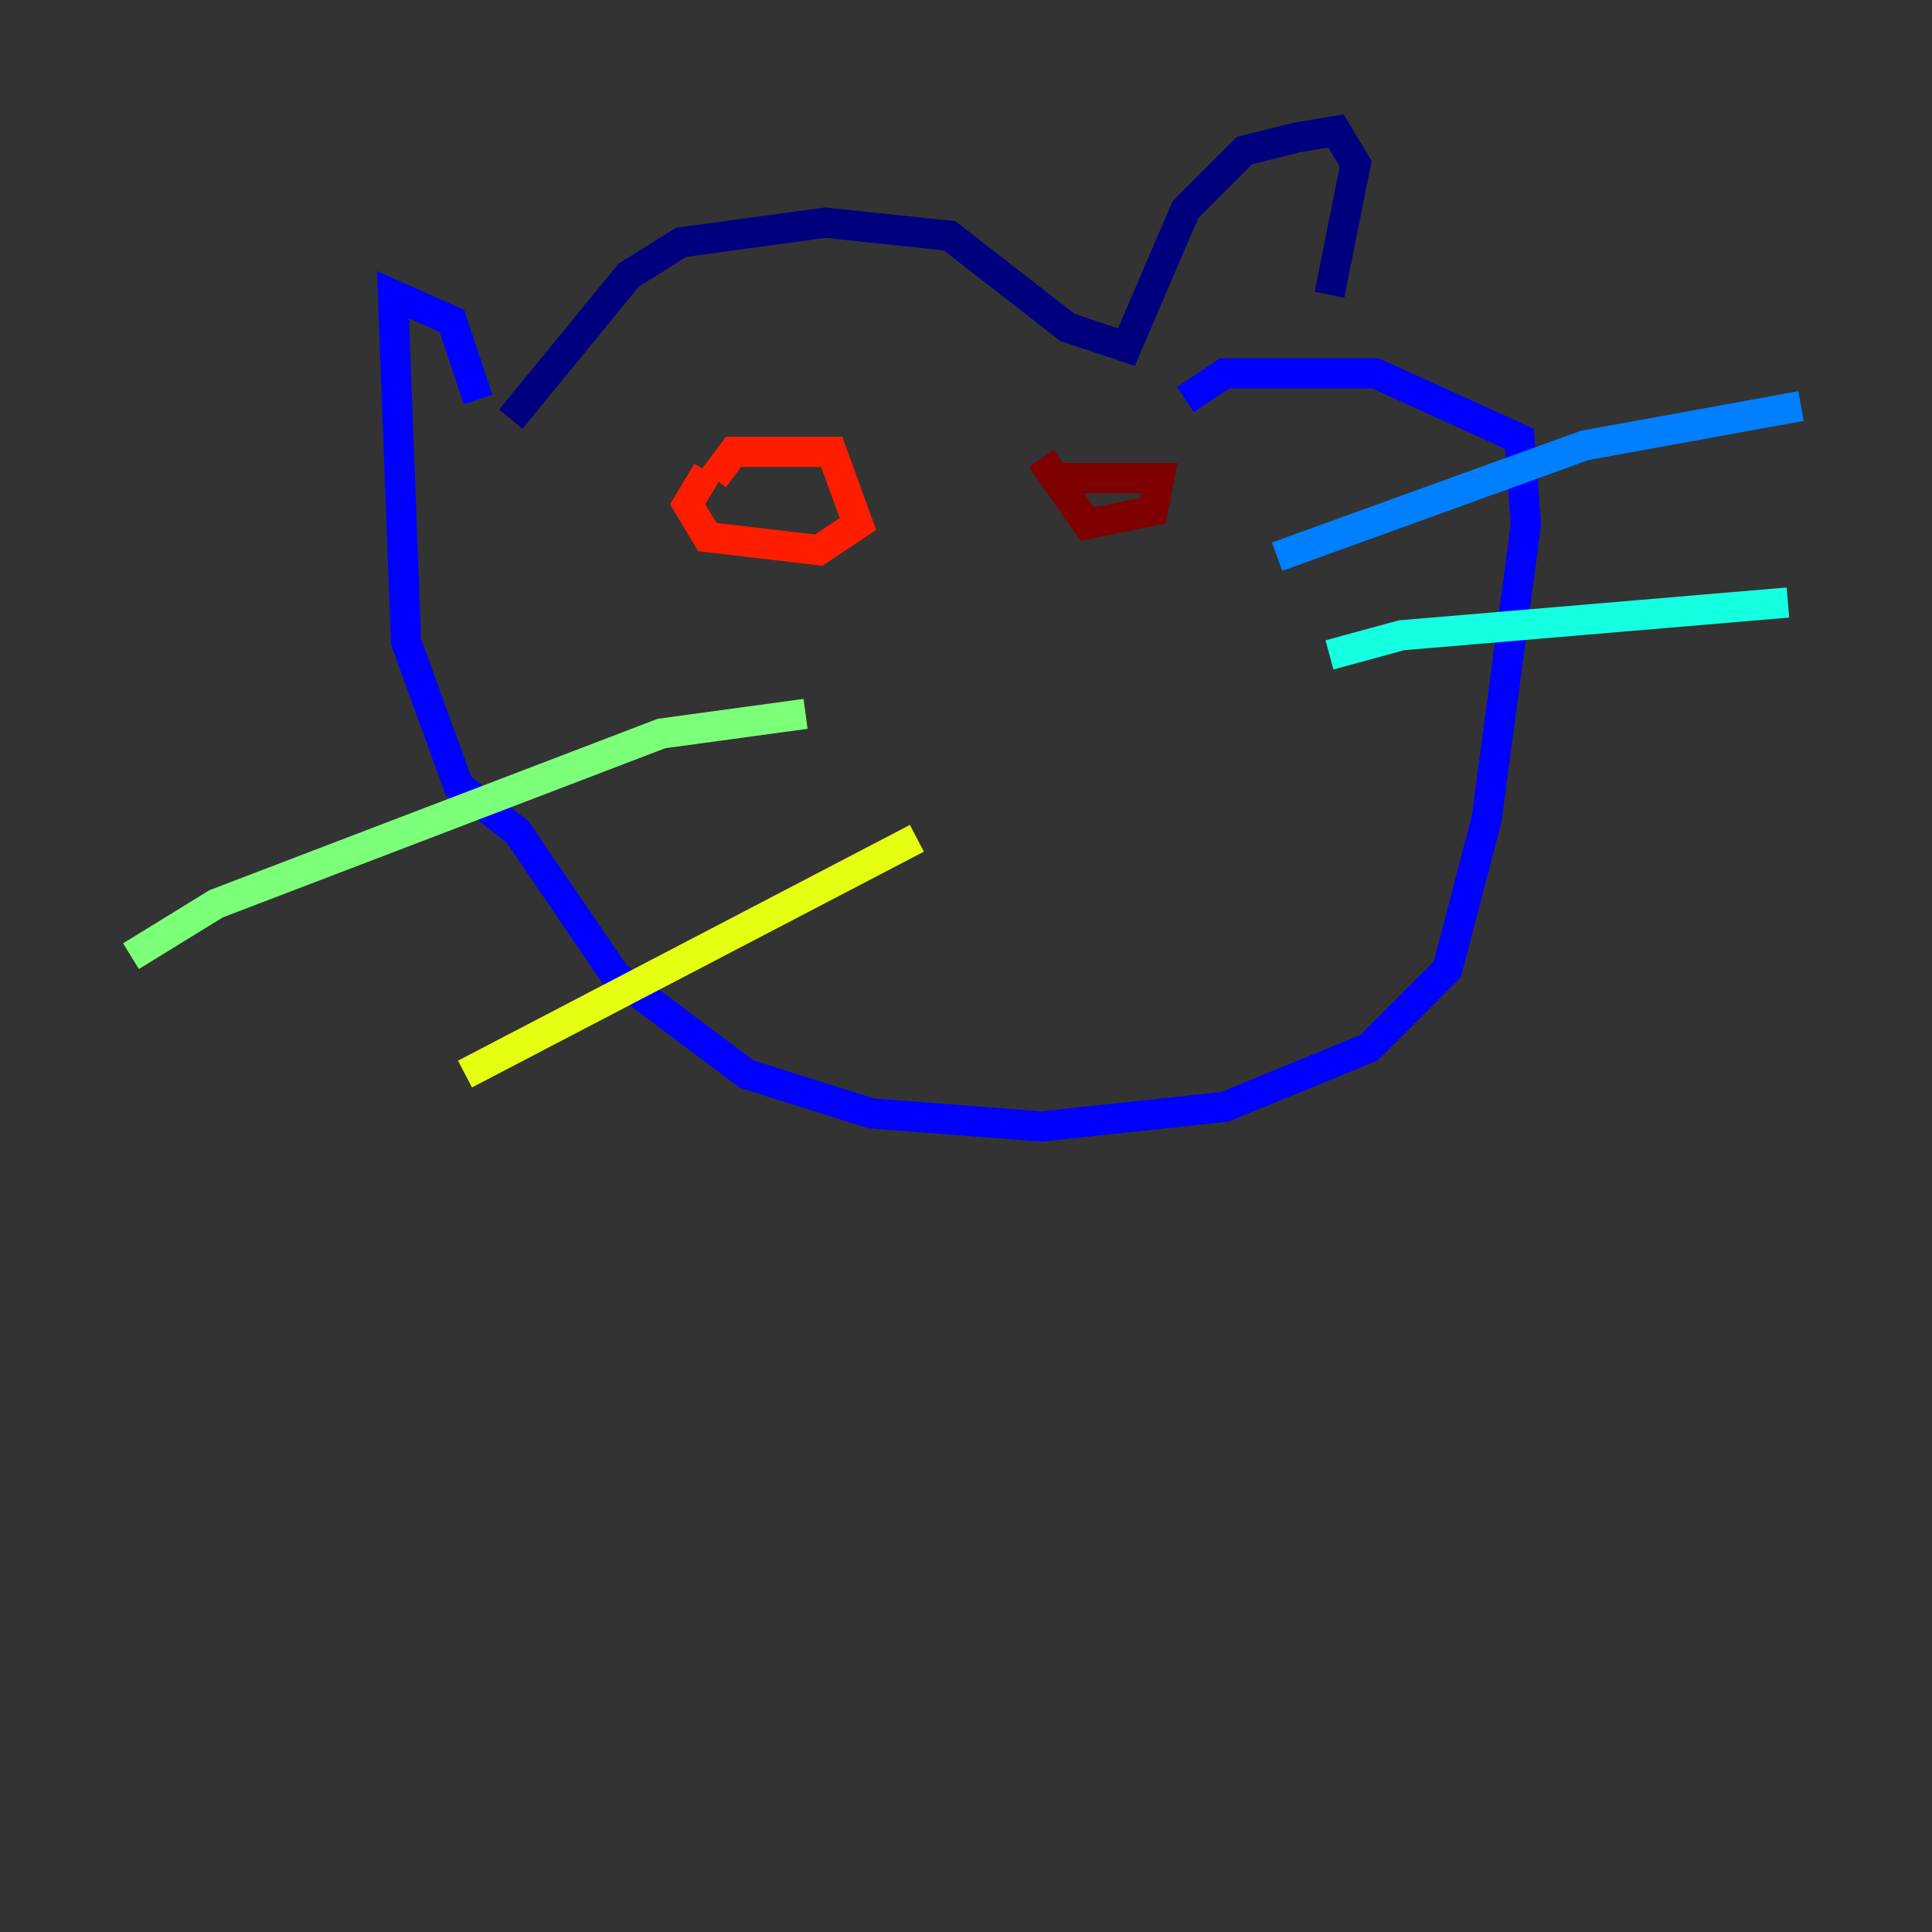 <?xml version="1.0" encoding="utf-8" ?>
<svg baseProfile="tiny" height="128" version="1.2" viewBox="0,0,128,128" width="128" xmlns="http://www.w3.org/2000/svg" xmlns:ev="http://www.w3.org/2001/xml-events" xmlns:xlink="http://www.w3.org/1999/xlink"><rect x="0" y="0" width="128" height="128" fill="#333333" stroke="none"/><defs /><polyline fill="none" points="33.844,27.77 41.654,18.224 45.125,16.054 54.671,14.752 62.915,15.62 70.725,21.695 74.63,22.997 78.536,13.885 82.441,9.98 85.912,9.112 88.515,8.678 89.817,10.848 88.081,19.525" stroke="#00007f" stroke-width="2" /><polyline fill="none" points="31.675,26.468 29.939,21.261 26.034,19.525 26.902,42.522 30.373,52.068 34.278,55.105 40.786,64.651 49.464,71.159 57.709,73.763 68.99,74.63 81.139,73.329 90.685,69.424 95.891,64.217 98.495,54.237 101.098,34.712 100.664,29.071 91.119,24.732 81.139,24.732 78.536,26.468" stroke="#0000ff" stroke-width="2" /><polyline fill="none" points="84.61,36.881 105.003,29.505 119.322,26.902" stroke="#0080ff" stroke-width="2" /><polyline fill="none" points="88.081,43.39 92.854,42.088 118.454,39.919" stroke="#15ffe1" stroke-width="2" /><polyline fill="none" points="53.37,47.295 43.824,48.597 14.319,59.878 8.678,63.349" stroke="#7cff79" stroke-width="2" /><polyline fill="none" points="60.746,55.539 30.807,71.159" stroke="#e4ff12" stroke-width="2" /><polyline fill="none" points="45.993,32.542 45.993,32.542" stroke="#ff9400" stroke-width="2" /><polyline fill="none" points="46.861,31.241 45.559,33.41 46.861,35.58 54.237,36.447 56.841,34.712 55.105,29.939 48.597,29.939 47.295,31.675" stroke="#ff1d00" stroke-width="2" /><polyline fill="none" points="68.99,30.373 72.027,34.712 76.366,33.844 76.8,31.675 69.858,31.675" stroke="#7f0000" stroke-width="2" /></svg>